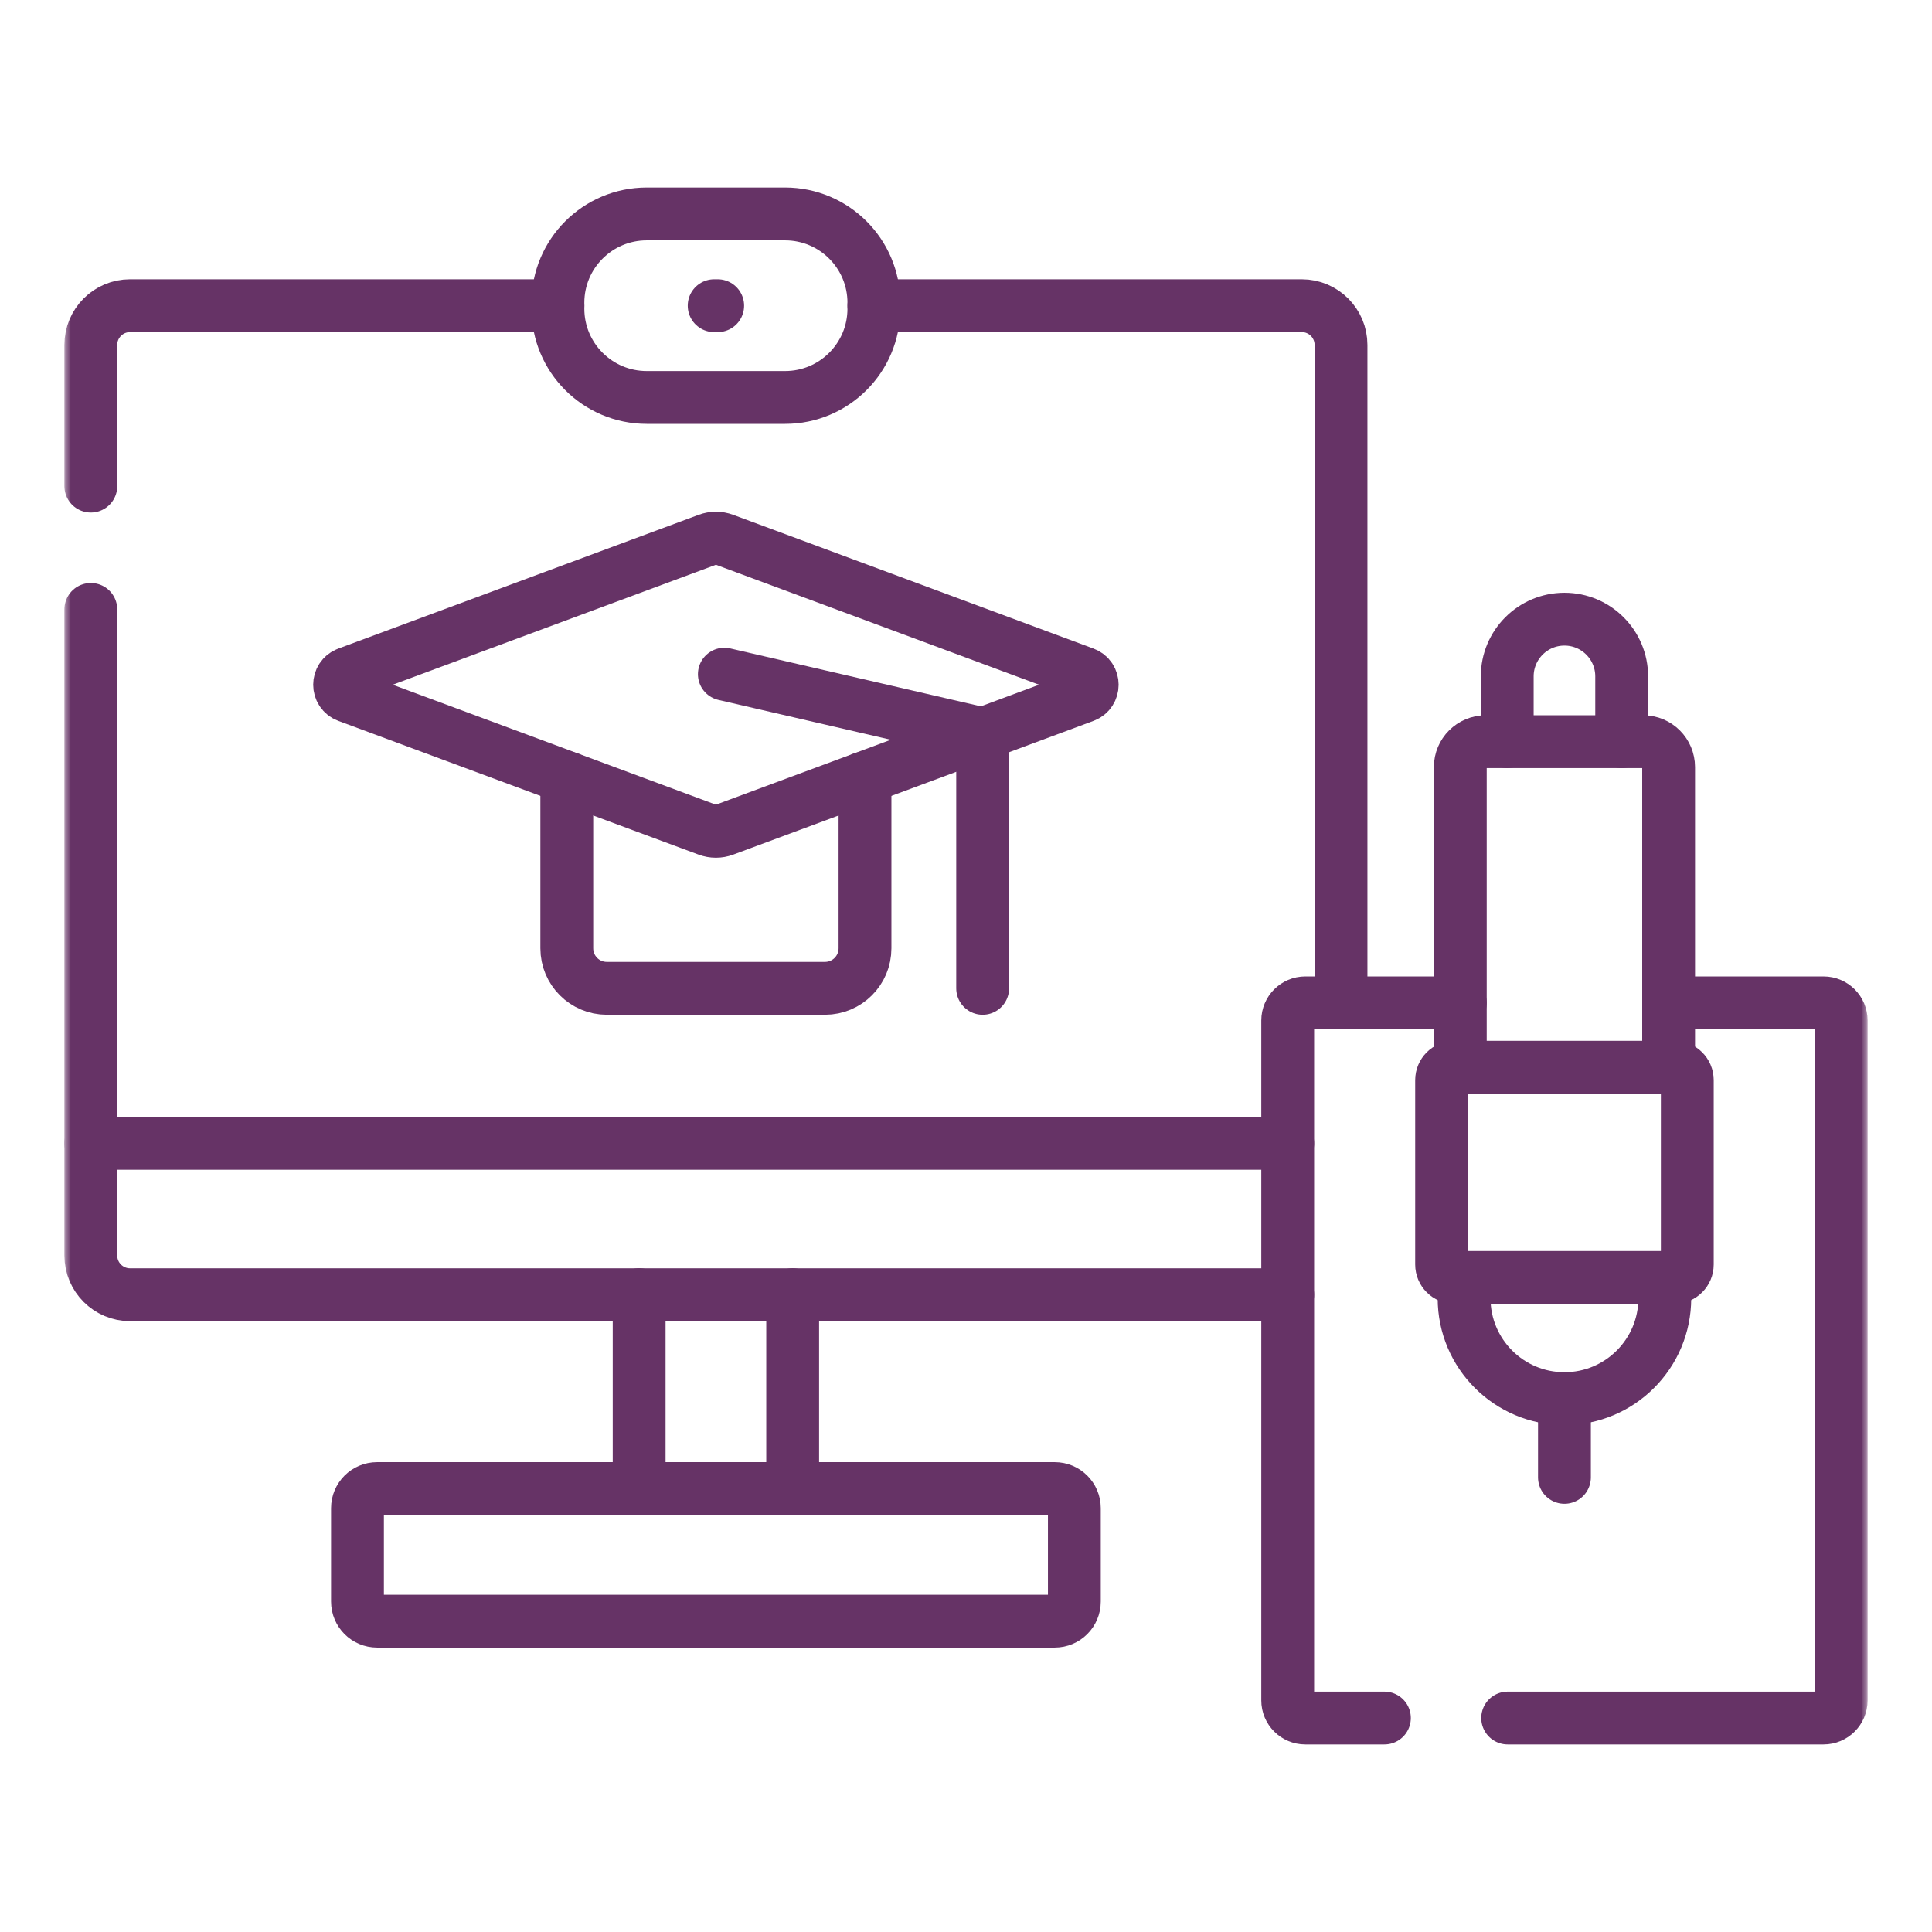 <svg width="150" height="150" viewBox="0 0 150 150" fill="none" xmlns="http://www.w3.org/2000/svg">
<mask id="mask0_661_3375" style="mask-type:luminance" maskUnits="userSpaceOnUse" x="5" y="5" width="140" height="140">
<path d="M5 5H145V145H5V5Z" fill="white"/>
</mask>
<g mask="url(#mask0_661_3375)">
<path d="M66.999 60.427C67.103 60.733 67.158 61.061 67.158 61.397V73.626C67.158 75.343 65.769 76.734 64.052 76.734H47.112C45.398 76.734 44.006 75.343 44.006 73.626V61.397C44.006 61.061 44.06 60.733 44.161 60.427" stroke="#663366" stroke-width="4.102" stroke-miterlimit="10" stroke-linecap="round" stroke-linejoin="round"/>
<path d="M76.293 56.978V76.734" stroke="#663366" stroke-width="4.102" stroke-miterlimit="10" stroke-linecap="round" stroke-linejoin="round"/>
<path d="M54.953 41.894L26.983 52.277C26.162 52.581 26.162 53.742 26.983 54.047L54.953 64.43C55.359 64.581 55.807 64.581 56.214 64.43L84.183 54.047C85.004 53.742 85.004 52.581 84.183 52.277L56.214 41.894C55.807 41.743 55.359 41.743 54.953 41.894Z" stroke="#663366" stroke-width="4.102" stroke-miterlimit="10" stroke-linecap="round" stroke-linejoin="round"/>
<path d="M76.294 56.977L56.238 52.343" stroke="#663366" stroke-width="4.102" stroke-miterlimit="10" stroke-linecap="round" stroke-linejoin="round"/>
<path d="M99.976 100.523H10.097C8.415 100.523 7.051 99.159 7.051 97.477V88.771H99.976" stroke="#663366" stroke-width="4.102" stroke-miterlimit="10" stroke-linecap="round" stroke-linejoin="round"/>
<path d="M7.051 37.742V26.78C7.051 25.096 8.415 23.734 10.097 23.734H43.317" stroke="#663366" stroke-width="4.102" stroke-miterlimit="10" stroke-linecap="round" stroke-linejoin="round"/>
<path d="M7.051 88.769V47.314" stroke="#663366" stroke-width="4.102" stroke-miterlimit="10" stroke-linecap="round" stroke-linejoin="round"/>
<path d="M67.85 23.734H101.07C102.751 23.734 104.116 25.095 104.116 26.78V77.863" stroke="#663366" stroke-width="4.102" stroke-miterlimit="10" stroke-linecap="round" stroke-linejoin="round"/>
<path d="M61.543 115.57V100.519" stroke="#663366" stroke-width="4.102" stroke-miterlimit="10" stroke-linecap="round" stroke-linejoin="round"/>
<path d="M49.623 100.519V115.57" stroke="#663366" stroke-width="4.102" stroke-miterlimit="10" stroke-linecap="round" stroke-linejoin="round"/>
<path d="M27.754 124.344V117.095C27.754 116.254 28.436 115.572 29.277 115.572H81.89C82.731 115.572 83.413 116.254 83.413 117.095V124.344C83.413 125.185 82.731 125.867 81.89 125.867H29.277C28.436 125.867 27.754 125.185 27.754 124.344Z" stroke="#663366" stroke-width="4.102" stroke-miterlimit="10" stroke-linecap="round" stroke-linejoin="round"/>
<path d="M107.485 133.387H101.344C100.589 133.387 99.977 132.774 99.977 132.02V79.23C99.977 78.475 100.589 77.862 101.344 77.862H113.378" stroke="#663366" stroke-width="4.102" stroke-miterlimit="10" stroke-linecap="round" stroke-linejoin="round"/>
<path d="M129.551 77.862H141.582C142.337 77.862 142.949 78.475 142.949 79.23V132.02C142.949 132.774 142.337 133.387 141.582 133.387H117.055" stroke="#663366" stroke-width="4.102" stroke-miterlimit="10" stroke-linecap="round" stroke-linejoin="round"/>
<path d="M111.926 83.862V98.176C111.926 98.73 112.375 99.18 112.93 99.18H129.997C130.551 99.18 131.001 98.73 131.001 98.176V83.862C131.001 83.308 130.551 82.859 129.997 82.859H112.93C112.375 82.859 111.926 83.308 111.926 83.862Z" stroke="#663366" stroke-width="4.102" stroke-miterlimit="10" stroke-linecap="round" stroke-linejoin="round"/>
<path d="M113.377 82.859V59.555C113.377 58.467 114.259 57.585 115.347 57.585H127.58C128.669 57.585 129.551 58.467 129.551 59.555V82.859" stroke="#663366" stroke-width="4.102" stroke-miterlimit="10" stroke-linecap="round" stroke-linejoin="round"/>
<path d="M125.907 57.586V52.514C125.907 50.061 123.918 48.072 121.464 48.072C119.01 48.072 117.021 50.061 117.021 52.514V57.586" stroke="#663366" stroke-width="4.102" stroke-miterlimit="10" stroke-linecap="round" stroke-linejoin="round"/>
<path d="M129.254 99.179V100.799C129.254 105.102 125.766 108.59 121.463 108.59C117.16 108.59 113.672 105.102 113.672 100.799V99.179" stroke="#663366" stroke-width="4.102" stroke-miterlimit="10" stroke-linecap="round" stroke-linejoin="round"/>
<path d="M121.463 108.592V114.703" stroke="#663366" stroke-width="4.102" stroke-miterlimit="10" stroke-linecap="round" stroke-linejoin="round"/>
<path d="M60.953 30.859H50.212C46.404 30.859 43.316 27.773 43.316 23.964V23.505C43.316 19.697 46.404 16.61 50.212 16.61H60.953C64.762 16.61 67.848 19.697 67.848 23.505V23.964C67.848 27.773 64.762 30.859 60.953 30.859Z" stroke="#663366" stroke-width="4.102" stroke-miterlimit="10" stroke-linecap="round" stroke-linejoin="round"/>
<path d="M55.447 23.734H55.721" stroke="#663366" stroke-width="4.102" stroke-miterlimit="10" stroke-linecap="round" stroke-linejoin="round"/>
</g>
</svg>
